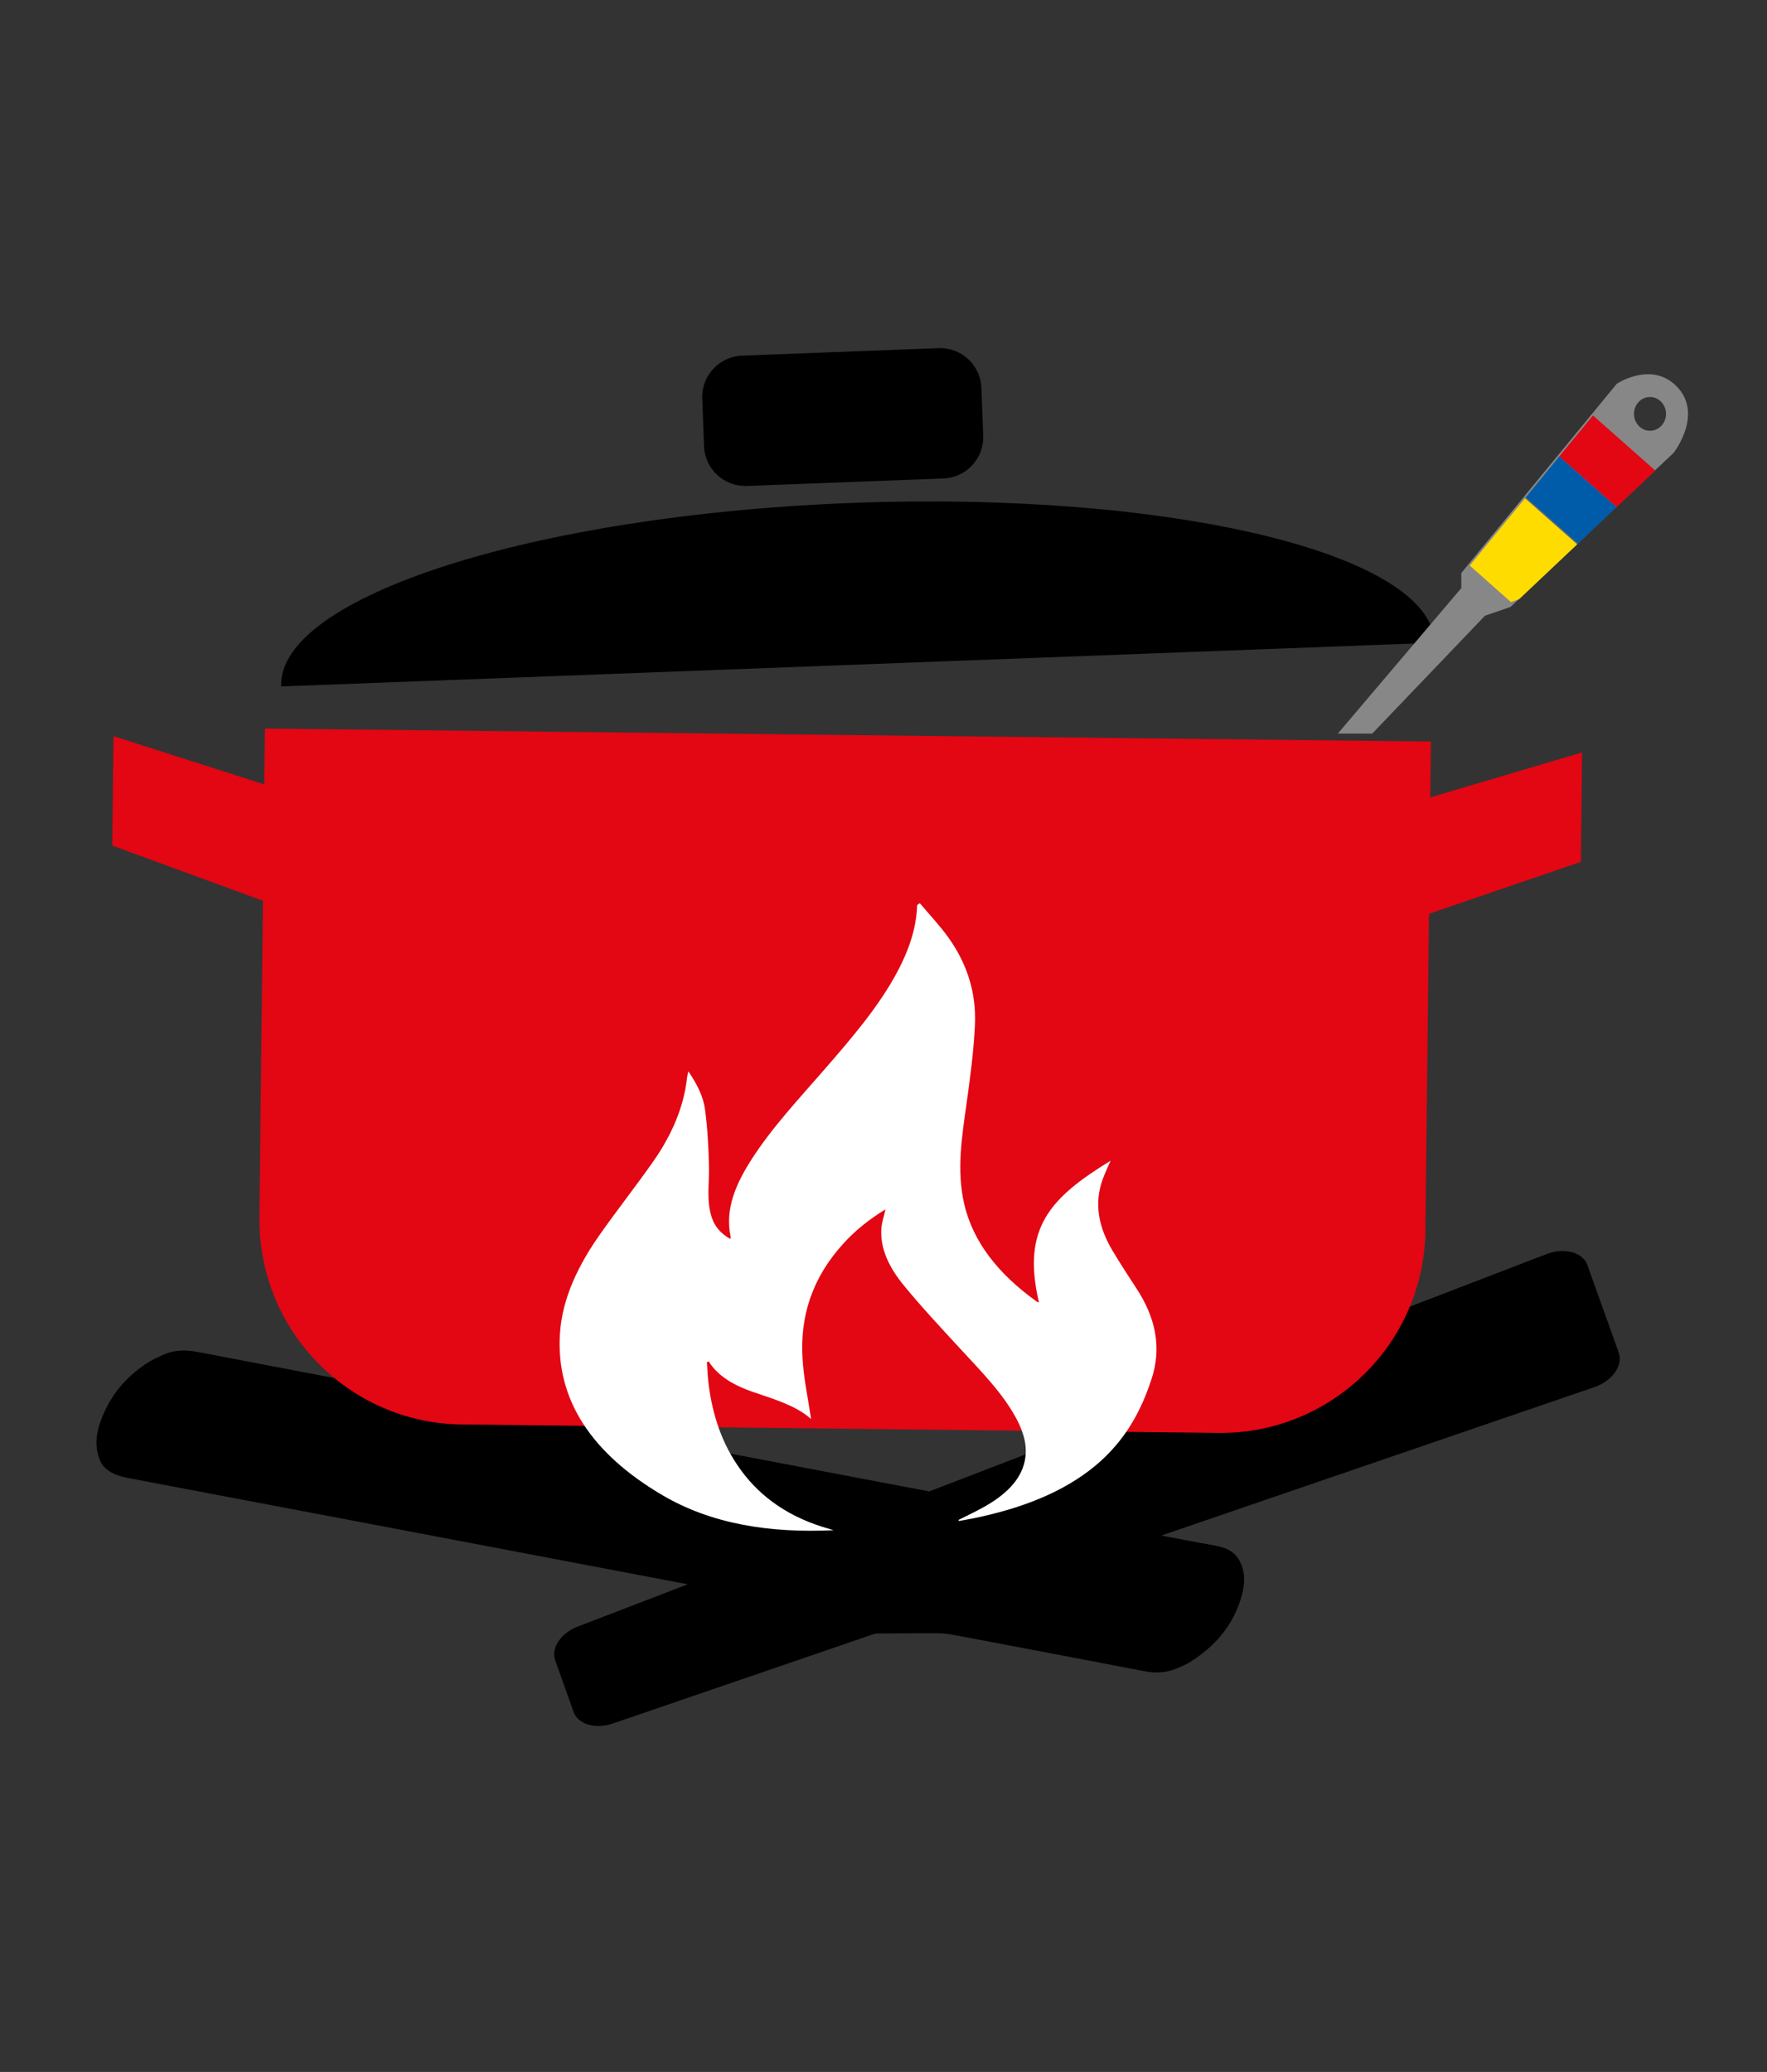 <?xml version="1.0" encoding="utf-8"?>
<!-- Generator: Adobe Illustrator 24.0.0, SVG Export Plug-In . SVG Version: 6.00 Build 0)  -->
<svg version="1.1" id="Capa_1" xmlns="http://www.w3.org/2000/svg" xmlns:xlink="http://www.w3.org/1999/xlink" x="0px" y="0px"
	 viewBox="0 0 186.35 218.47" style="enable-background:new 0 0 186.35 218.47;" xml:space="preserve">
<rect x="0" y="0" width="186.35" height="218.47" fill="#333333" stroke="none"/>
<style type="text/css">
	.st0{fill:#E30613;}
	.st1{fill:none;}
	.st2{fill:#FFFFFF;}
	.st3{fill:#878787;}
	.st4{fill:#666666;}
	.st5{fill:#FFDC00;}
	.st6{fill:#005CA9;}
</style>
<path d="M168.21,146.24L64.69,181.71c-1.85,0.66-3.73,0.12-4.2-1.2l-1.94-5.45c-0.47-1.32,0.64-2.93,2.49-3.59l102.17-39.28
	c1.85-0.66,3.73-0.12,4.2,1.2l3.31,9.25C171.17,143.97,170.06,145.58,168.21,146.24z"/>
<path d="M48.19,147.77c-1.29-0.79-2.46-1.51-3.7-2.26c0.54-0.47,1.12-0.97,1.77-1.53c1.23,0.51,2.41,0.99,3.6,1.49
	c3.7,1.54,7.39,3.09,11.09,4.63c0.35,0.14,0.75,0.27,1.15,0.34c19.88,3.78,39.76,7.56,59.64,11.33c2.13,0.4,4.25,0.82,6.4,1.2
	c1.24,0.22,2.02,0.68,2.45,1.37c0.79,1.28,0.72,2.6,0.36,3.92c-0.71,2.56-2.25,4.93-5.28,6.89c-0.49,0.32-1.1,0.59-1.71,0.83
	c-1.01,0.41-2.11,0.46-3.29,0.23c-6.71-1.29-13.42-2.56-20.14-3.83c-0.58-0.11-1.21-0.17-1.82-0.17c-6.55,0.02-13.1,0.06-19.65,0.09
	c-0.34,0-0.68,0-1.04,0c0-0.61-0.03-1.2,0.03-1.79c0.01-0.1,0.4-0.25,0.65-0.27c1.93-0.2,3.87-0.37,5.81-0.55
	c0.3-0.03,0.6-0.07,1.18-0.14c-2.42-0.46-4.58-0.87-6.74-1.28c-21.8-4.14-43.6-8.29-65.42-12.42c-1.69-0.32-2.59-0.93-2.99-1.88
	c-0.69-1.67-0.32-3.31,0.4-4.94c0.86-1.93,2.2-3.73,4.49-5.25c0.55-0.36,1.21-0.68,1.88-0.97c1.05-0.45,2.18-0.51,3.45-0.27
	c8.9,1.71,17.81,3.39,26.71,5.08C47.64,147.68,47.85,147.71,48.19,147.77z"/>
<path class="st0" d="M150.84,84.08l0.07-5.89L27.94,76.82l-0.07,5.89l-15.9-5.09l-0.13,11.54l15.89,5.82l-0.37,33.38
	c-0.13,11.93,9.43,21.71,21.36,21.84l79.77,0.89c11.93,0.13,21.71-9.43,21.84-21.36l0.37-33.38l16.02-5.47l0.13-11.54L150.84,84.08z
	"/>
<g>
	<g>
		<path d="M78.77,51.24l20.73-0.79c2.4-0.09,4.28-2.11,4.19-4.52l-0.19-5.03c-0.09-2.4-2.11-4.28-4.52-4.19L78.25,37.5
			c-2.4,0.09-4.28,2.11-4.19,4.52l0.19,5.03C74.34,49.46,76.37,51.33,78.77,51.24z"/>
		<path d="M89.83,53.03c-33.6,1.27-60.54,9.94-60.18,19.35l121.66-4.61C150.95,58.36,123.43,51.76,89.83,53.03z"/>
	</g>
</g>
<g>
	<path class="st1" d="M19.52,67.83"/>
</g>
<path class="st2" d="M101.08,160.27c0.89-0.45,1.81-0.88,2.67-1.36c2.21-1.24,3.86-2.76,4.31-4.81c0.34-1.54-0.08-3.02-0.84-4.46
	c-1.44-2.72-3.78-5.07-5.99-7.47c-2.02-2.19-4.06-4.37-5.91-6.63c-1.5-1.83-2.52-3.82-2.37-6.01c0.05-0.66,0.28-1.31,0.43-2.01
	c-1.76,1.07-3.24,2.28-4.47,3.64c-3.32,3.66-4.53,7.72-4.28,12.01c0.13,2.19,0.6,4.37,0.91,6.46c-1.48-1.35-3.78-2.07-6.05-2.83
	c-2.05-0.7-3.78-1.68-4.74-3.24c-0.07,0.02-0.13,0.04-0.2,0.06c0.06,0.81,0.09,1.63,0.19,2.43c0.42,3.14,1.36,6.19,3.43,9.01
	c2.09,2.84,5.09,4.98,9.32,6.16c0.09,0.02,0.18,0.05,0.42,0.13c-6.78,0.32-12.89-0.66-18.06-3.7c-7.45-4.38-11.23-10.06-10.8-16.99
	c0.23-3.75,1.93-7.27,4.29-10.6c1.8-2.55,3.76-5.04,5.55-7.59c1.95-2.79,3.23-5.73,3.57-8.86c0.02-0.17,0.07-0.35,0.13-0.65
	c0.93,1.36,1.58,2.66,1.76,4.02c0.27,1.98,0.37,3.97,0.42,5.96c0.05,1.81-0.3,3.63,0.29,5.42c0.29,0.88,0.85,1.65,1.96,2.28
	c0.02-0.13,0.05-0.2,0.03-0.26c-0.61-2.87,0.54-5.51,2.17-8.07c2.15-3.37,5.02-6.43,7.74-9.56c2.88-3.31,5.74-6.64,7.69-10.31
	c1.19-2.24,1.99-4.55,2.07-6.96c0-0.05,0.04-0.1,0.29-0.24c1.01,1.2,2.12,2.37,3.01,3.62c2.05,2.86,2.94,5.96,2.8,9.15
	c-0.12,2.77-0.5,5.55-0.88,8.31c-0.5,3.54-1.07,7.06-0.26,10.61c0.94,4.06,3.64,7.44,7.67,10.32c0.05,0.04,0.14,0.05,0.22,0.08
	c-1.85-7.84,1.18-11.03,7.55-14.94c-0.3,0.71-0.6,1.32-0.83,1.96c-0.95,2.61-0.4,5.13,1.06,7.56c0.78,1.3,1.61,2.59,2.46,3.88
	c2.03,3.07,2.74,6.24,1.64,9.6c-1.1,3.36-2.76,6.52-5.96,9.18c-3.44,2.84-7.87,4.51-12.85,5.53c-0.5,0.1-1,0.19-1.5,0.28
	C101.11,160.33,101.09,160.3,101.08,160.27z"/>
<path class="st3" d="M176.52,40.46c-2.61-2.25-6.01,0-6.01,0l-16.4,19.96v1.59l-13.02,15.34h3.63l11.89-12.43L159.3,64l17.21-16.26
	C176.52,47.73,179.9,43.37,176.52,40.46z M174.01,45.42c-0.93,0-1.69-0.8-1.69-1.78c0-0.99,0.76-1.78,1.69-1.78s1.69,0.8,1.69,1.78
	C175.7,44.62,174.95,45.42,174.01,45.42z"/>
<g>
	<polygon class="st4" points="160.83,52.54 166.33,57.4 166.42,57.32 160.91,52.44 	"/>
	<polygon class="st5" points="155.02,59.61 155.02,59.65 159.34,63.48 160.21,63.18 166.33,57.4 160.83,52.54 	"/>
	<polygon class="st6" points="164.45,48.12 160.91,52.44 166.42,57.32 170.49,53.47 	"/>
	<polygon class="st0" points="170.49,53.47 174.57,49.62 168,43.81 164.45,48.12 	"/>
</g>
</svg>
